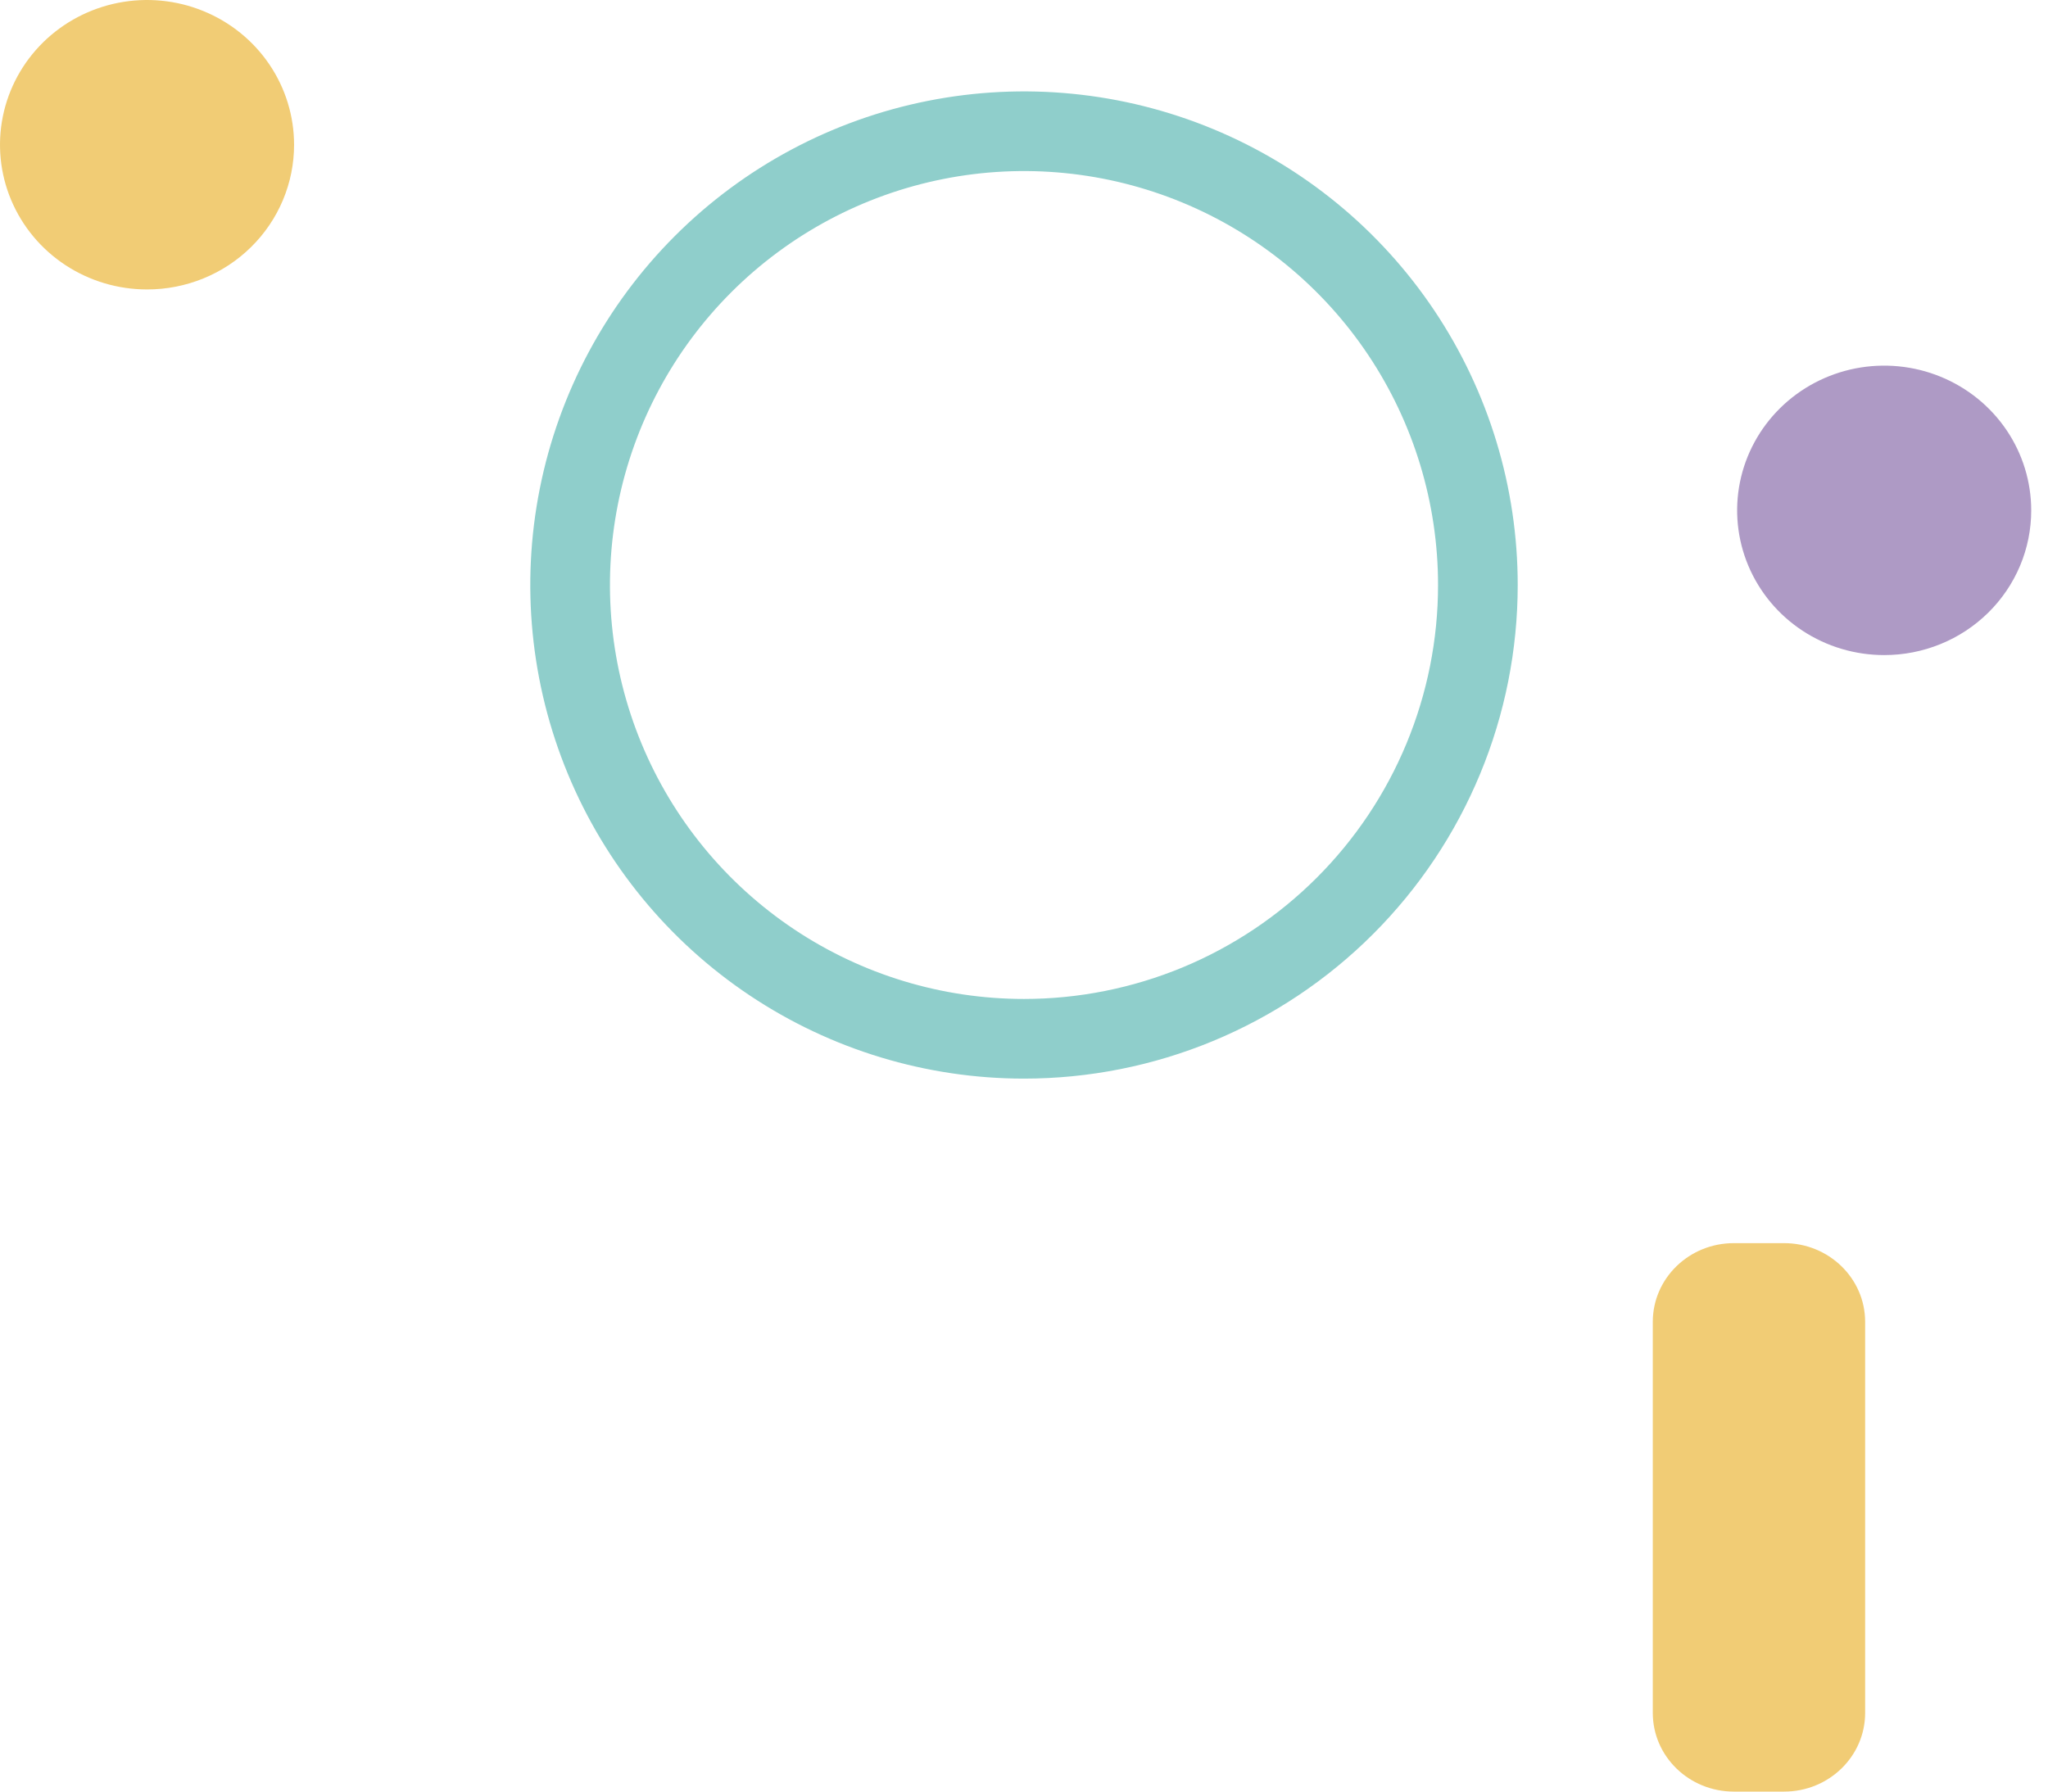 <svg width="112" height="98" viewBox="0 0 112 98" fill="none" xmlns="http://www.w3.org/2000/svg">
<path fill-rule="evenodd" clip-rule="evenodd" d="M50.733 5.519C55.97 4.477 61.399 5.012 66.332 7.055C71.266 9.099 75.483 12.559 78.45 17C81.416 21.44 83 26.66 83 32C83 35.546 82.302 39.057 80.945 42.332C79.588 45.608 77.599 48.585 75.092 51.092C72.585 53.599 69.608 55.588 66.332 56.945C63.057 58.302 59.546 59 56 59C50.66 59 45.44 57.416 41 54.45C36.559 51.483 33.099 47.266 31.055 42.332C29.012 37.399 28.477 31.97 29.519 26.733C30.561 21.495 33.132 16.684 36.908 12.908C40.684 9.132 45.495 6.561 50.733 5.519ZM64.665 11.08C60.528 9.367 55.975 8.918 51.583 9.792C47.19 10.666 43.156 12.822 39.989 15.989C36.822 19.156 34.666 23.19 33.792 27.582C32.918 31.975 33.367 36.528 35.08 40.665C36.794 44.803 39.697 48.339 43.42 50.827C47.144 53.315 51.522 54.643 56 54.643C58.974 54.643 61.918 54.057 64.665 52.92C67.412 51.782 69.909 50.114 72.011 48.011C74.114 45.909 75.782 43.412 76.92 40.665C78.058 37.918 78.643 34.974 78.643 32C78.643 27.522 77.315 23.144 74.827 19.42C72.339 15.697 68.803 12.794 64.665 11.08Z" fill="#8FCECB"/>
<path d="M111.082 27.917C111.082 26.351 110.611 24.82 109.727 23.518C108.843 22.216 107.588 21.202 106.118 20.603C104.649 20.003 103.032 19.847 101.472 20.152C99.912 20.458 98.48 21.212 97.355 22.319C96.231 23.426 95.465 24.837 95.154 26.372C94.844 27.908 95.004 29.5 95.612 30.946C96.221 32.393 97.251 33.629 98.574 34.499C99.896 35.369 101.451 35.833 103.041 35.833C104.097 35.834 105.143 35.63 106.119 35.232C107.095 34.835 107.982 34.252 108.729 33.516C109.476 32.781 110.068 31.908 110.472 30.947C110.876 29.986 111.083 28.957 111.082 27.917Z" fill="#AE9AC5"/>
<path d="M16.082 7.917C16.082 6.351 15.611 4.82 14.727 3.518C13.844 2.217 12.588 1.202 11.118 0.603C9.649 0.003 8.032 -0.153 6.472 0.152C4.913 0.458 3.48 1.212 2.355 2.319C1.231 3.426 0.465 4.837 0.155 6.372C-0.156 7.908 0.003 9.5 0.612 10.946C1.221 12.393 2.251 13.629 3.574 14.499C4.896 15.369 6.451 15.833 8.041 15.833C9.097 15.834 10.143 15.63 11.119 15.232C12.095 14.835 12.982 14.252 13.729 13.516C14.476 12.781 15.068 11.908 15.472 10.947C15.876 9.986 16.083 8.957 16.082 7.917Z" fill="#F1CC75"/>
<path d="M94.816 68L97.571 68C100.017 68 102 69.927 102 72.304L102 93.696C102 96.073 100.017 98 97.571 98L94.816 98C92.37 98 90.387 96.073 90.387 93.696L90.387 72.304C90.387 69.927 92.37 68 94.816 68Z" fill="#F1CC75"/>
</svg>
